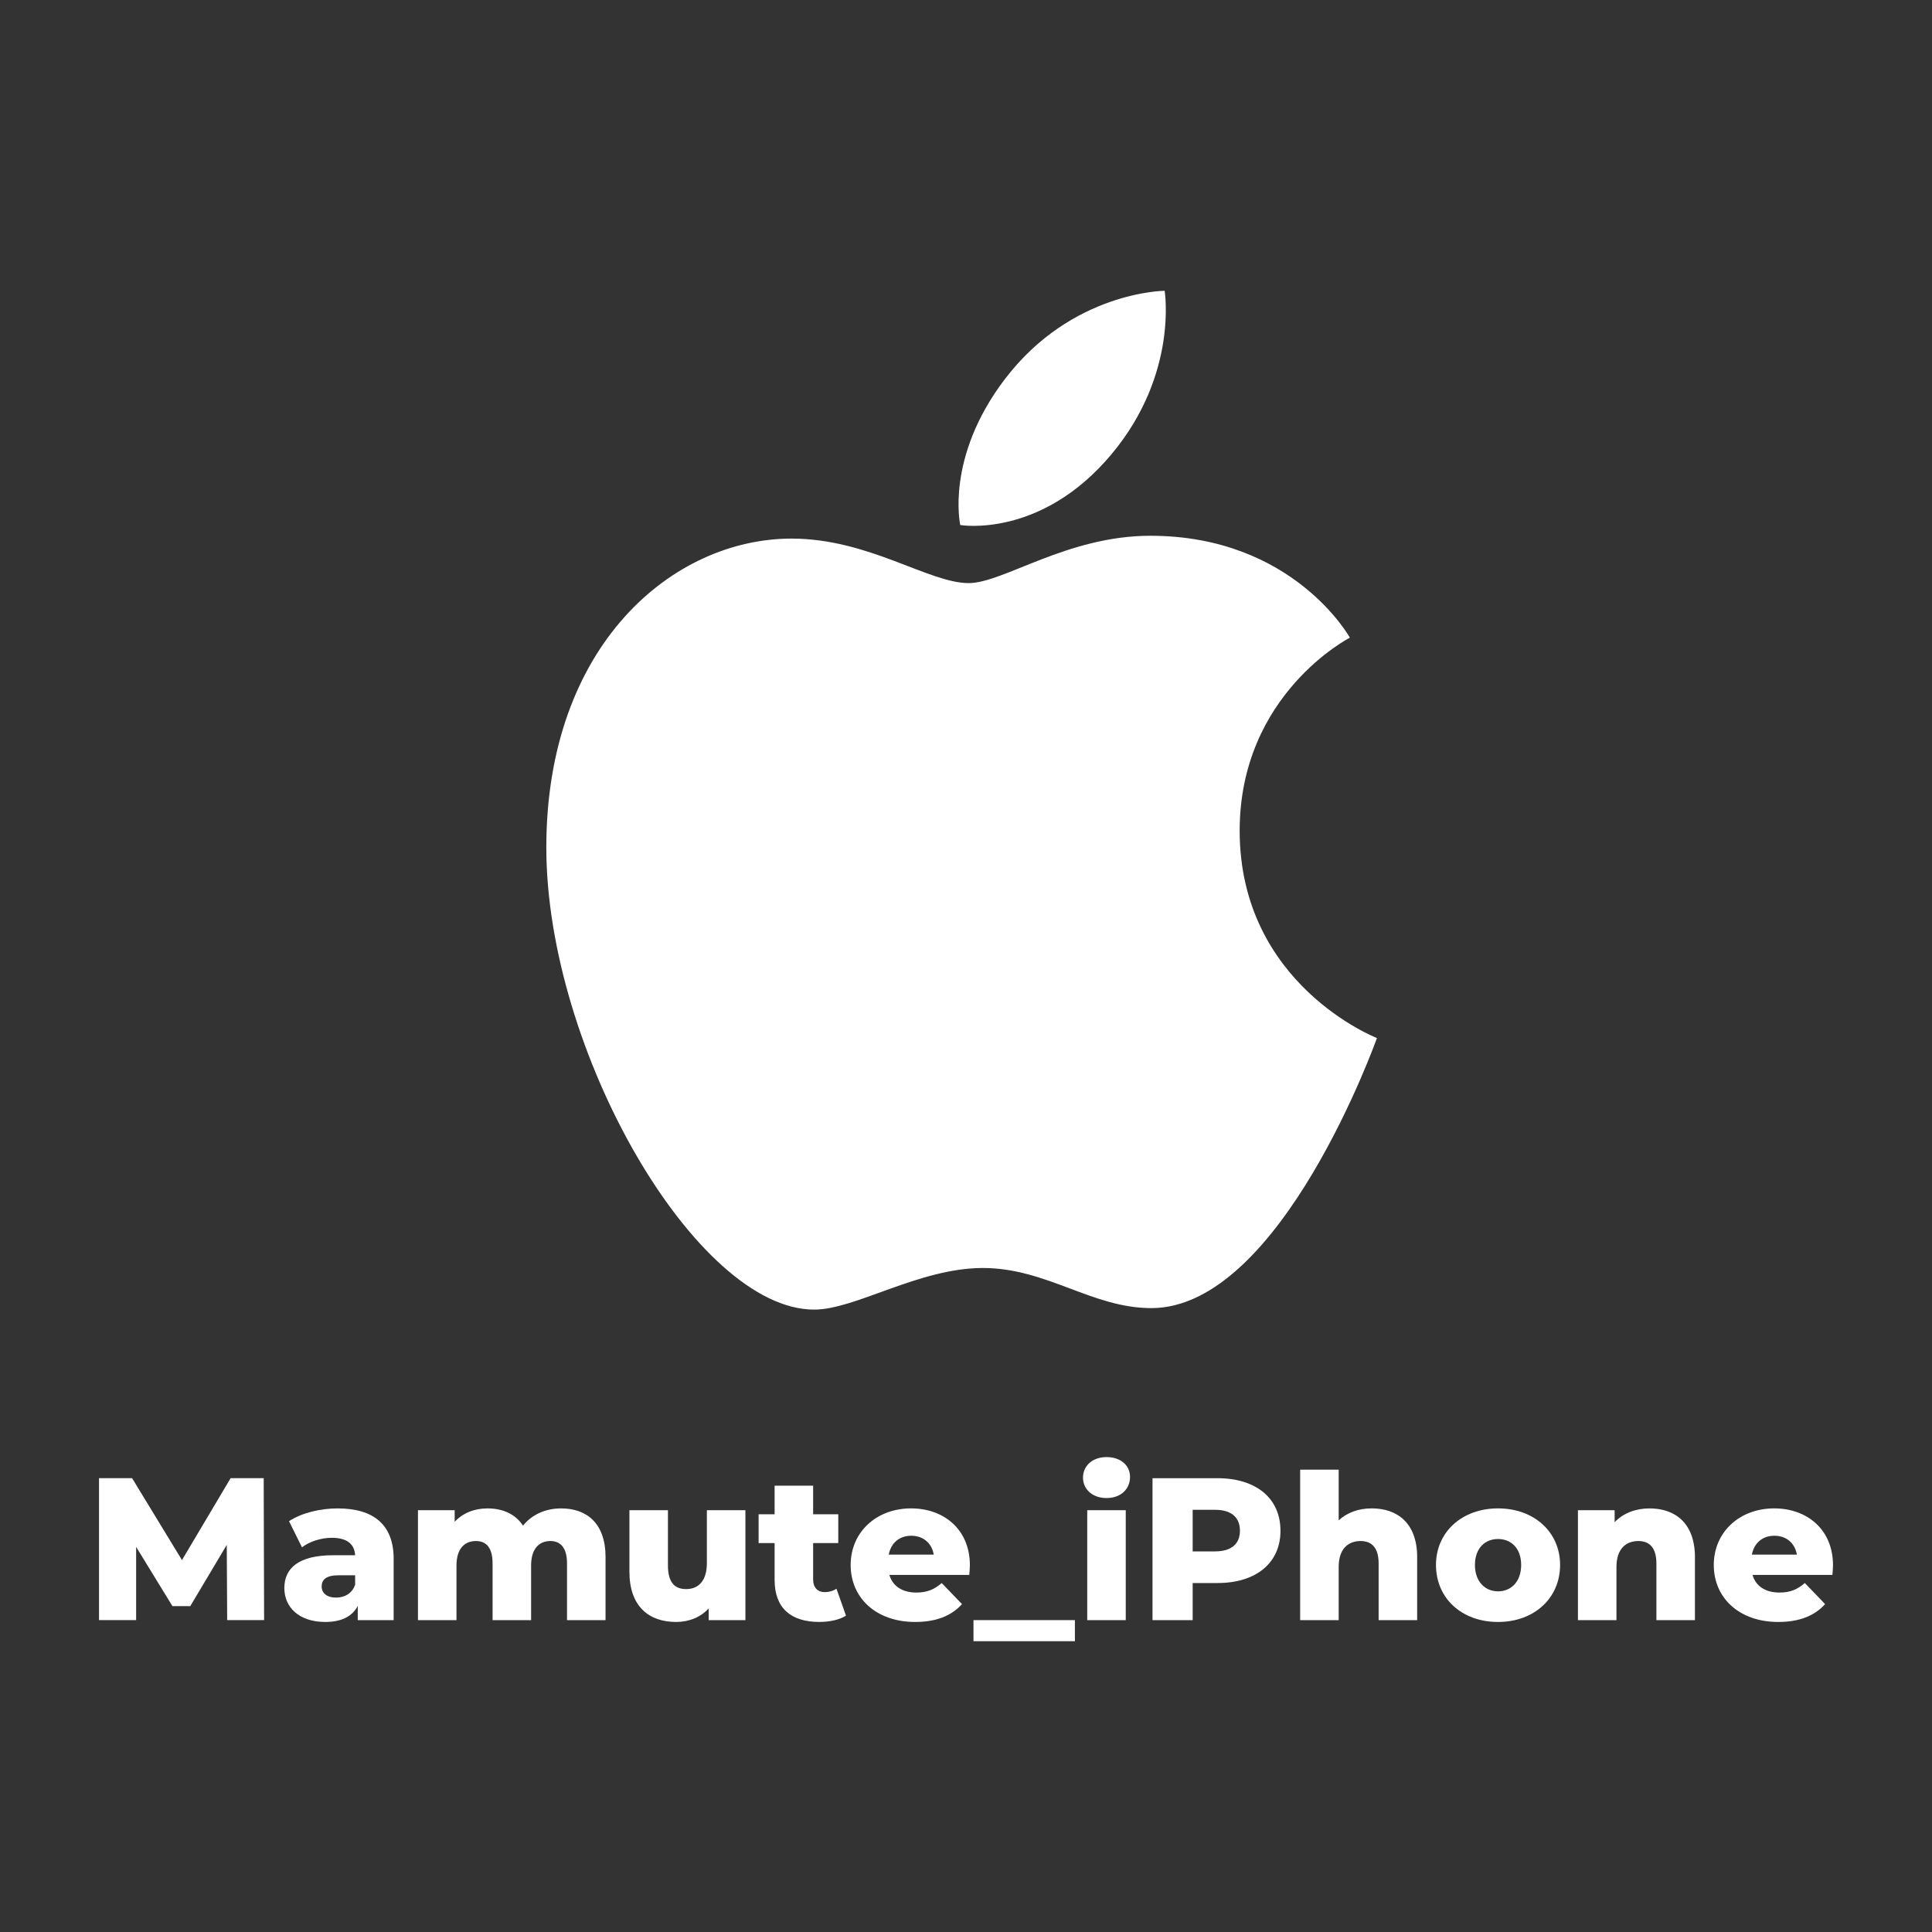 <?xml version="1.0" encoding="UTF-8"?>
<svg id="Camada_1" data-name="Camada 1" xmlns="http://www.w3.org/2000/svg" viewBox="0 0 800 800">
  <rect x="0" y="0" width="800" height="800" fill="#333333" stroke="none"/>
  <defs>
    <style>
      .cls-1, .cls-2 {
        fill: #fff;
      }

      .cls-2 {
        fill-rule: evenodd;
      }
    </style>
  </defs>
  <g>
    <path class="cls-2" d="m460.44,187.85c27.54-33.09,21.81-67.44,21.81-67.44,0,0-38.54.18-66.26,36.71-24.65,32.49-18.37,60.28-18.37,60.28,0,0,33.42,5.78,62.83-29.55Z"/>
    <path class="cls-2" d="m513.32,343.98c0-56.6,45.63-79.93,45.63-79.93,0,0-23.33-42.2-82.63-42.2-34.45,0-60.92,19.6-75.18,19.6-16.61,0-41.41-18.43-73.36-18.43-49.15,0-101.56,44.01-101.56,127.91s61.91,191.35,110.92,191.35c17.11,0,43.37-17.23,69.84-17.23s45.13,16.61,69.78,16.61c53.67,0,93.4-111.83,93.4-111.83,0,0-56.84-22.01-56.84-85.86Z"/>
  </g>
  <g>
    <path class="cls-1" d="m94.07,670.86l-.17-31.16-15.11,25.36h-7.39l-15.03-24.52v30.31h-15.37v-58.78h13.69l20.66,33.93,20.15-33.93h13.69l.17,58.78h-15.28Z"/>
    <path class="cls-1" d="m163,645.58v25.28h-14.86v-5.88c-2.27,4.37-6.8,6.64-13.44,6.64-10.92,0-16.96-6.13-16.96-14.03,0-8.4,6.13-13.6,20.24-13.6h9.07c-.25-4.62-3.36-7.22-9.66-7.22-4.37,0-9.24,1.51-12.34,3.95l-5.37-10.83c5.21-3.44,12.93-5.29,20.07-5.29,14.78,0,23.26,6.55,23.26,20.99Zm-15.95,10.66v-3.95h-6.89c-5.12,0-6.97,1.85-6.97,4.62s2.18,4.62,5.96,4.62c3.53,0,6.63-1.68,7.89-5.29Z"/>
    <path class="cls-1" d="m250.74,644.83v26.03h-15.95v-23.43c0-6.55-2.69-9.32-6.89-9.32-4.62,0-7.98,3.11-7.98,10.16v22.59h-15.95v-23.43c0-6.55-2.6-9.32-6.89-9.32-4.7,0-8.06,3.11-8.06,10.16v22.59h-15.95v-45.51h15.2v4.79c3.44-3.69,8.23-5.54,13.6-5.54,6.22,0,11.51,2.27,14.7,7.14,3.61-4.54,9.24-7.14,15.79-7.14,10.58,0,18.39,6.13,18.39,20.24Z"/>
    <path class="cls-1" d="m308.66,625.35v45.51h-15.2v-4.87c-3.44,3.78-8.31,5.63-13.52,5.63-11.17,0-19.31-6.38-19.31-20.83v-25.44h15.95v22.84c0,7.05,2.77,9.82,7.56,9.82s8.56-3.11,8.56-10.75v-21.92h15.95Z"/>
    <path class="cls-1" d="m350.3,669.01c-2.77,1.76-6.89,2.6-11.08,2.6-11.67,0-18.47-5.71-18.47-17.38v-15.28h-6.63v-11.93h6.63v-11.84h15.95v11.84h10.41v11.93h-10.41v15.11c0,3.36,1.93,5.21,4.79,5.21,1.76,0,3.53-.5,4.87-1.43l3.95,11.17Z"/>
    <path class="cls-1" d="m401.35,652.13h-33.08c1.34,4.62,5.29,7.31,11.17,7.31,4.45,0,7.39-1.26,10.5-3.94l8.4,8.73c-4.37,4.87-10.75,7.39-19.4,7.39-16.21,0-26.7-9.99-26.7-23.6s10.66-23.43,25.02-23.43c13.43,0,24.35,8.56,24.35,23.6,0,1.17-.17,2.69-.25,3.94Zm-33.34-8.4h18.64c-.84-4.79-4.37-7.81-9.32-7.81s-8.4,3.02-9.32,7.81Z"/>
    <path class="cls-1" d="m403.1,670.86h41.99v8.73h-41.99v-8.73Z"/>
    <path class="cls-1" d="m448.44,611.83c0-4.79,3.86-8.48,9.74-8.48s9.74,3.44,9.74,8.23c0,5.04-3.86,8.73-9.74,8.73s-9.74-3.69-9.74-8.48Zm1.76,13.52h15.95v45.51h-15.95v-45.51Z"/>
    <path class="cls-1" d="m530.22,633.83c0,13.35-10.08,21.67-26.11,21.67h-10.25v15.37h-16.63v-58.78h26.87c16.04,0,26.11,8.31,26.11,21.75Zm-16.79,0c0-5.46-3.45-8.65-10.33-8.65h-9.24v17.22h9.24c6.89,0,10.33-3.19,10.33-8.56Z"/>
    <path class="cls-1" d="m586.81,644.83v26.03h-15.95v-23.43c0-6.55-2.85-9.32-7.47-9.32-5.12,0-9.07,3.19-9.07,10.75v22h-15.95v-62.31h15.95v20.99c3.53-3.27,8.31-4.95,13.69-4.95,10.66,0,18.81,6.13,18.81,20.24Z"/>
    <path class="cls-1" d="m594.61,648.02c0-13.69,10.83-23.43,25.69-23.43s25.7,9.74,25.7,23.43-10.66,23.6-25.7,23.6-25.69-9.83-25.69-23.6Zm35.27,0c0-6.89-4.12-10.75-9.57-10.75s-9.57,3.86-9.57,10.75,4.2,10.92,9.57,10.92,9.57-3.95,9.57-10.92Z"/>
    <path class="cls-1" d="m701.83,644.83v26.03h-15.95v-23.43c0-6.55-2.85-9.32-7.47-9.32-5.12,0-9.07,3.19-9.07,10.75v22h-15.95v-45.51h15.2v4.96c3.61-3.78,8.73-5.71,14.44-5.71,10.66,0,18.81,6.13,18.81,20.24Z"/>
    <path class="cls-1" d="m758.75,652.13h-33.08c1.34,4.62,5.29,7.31,11.17,7.31,4.45,0,7.39-1.26,10.5-3.94l8.4,8.73c-4.37,4.87-10.75,7.39-19.4,7.39-16.21,0-26.7-9.99-26.7-23.6s10.66-23.43,25.02-23.43c13.43,0,24.35,8.56,24.35,23.6,0,1.17-.17,2.69-.25,3.94Zm-33.34-8.4h18.64c-.84-4.79-4.37-7.81-9.32-7.81s-8.4,3.02-9.32,7.81Z"/>
  </g>
</svg>